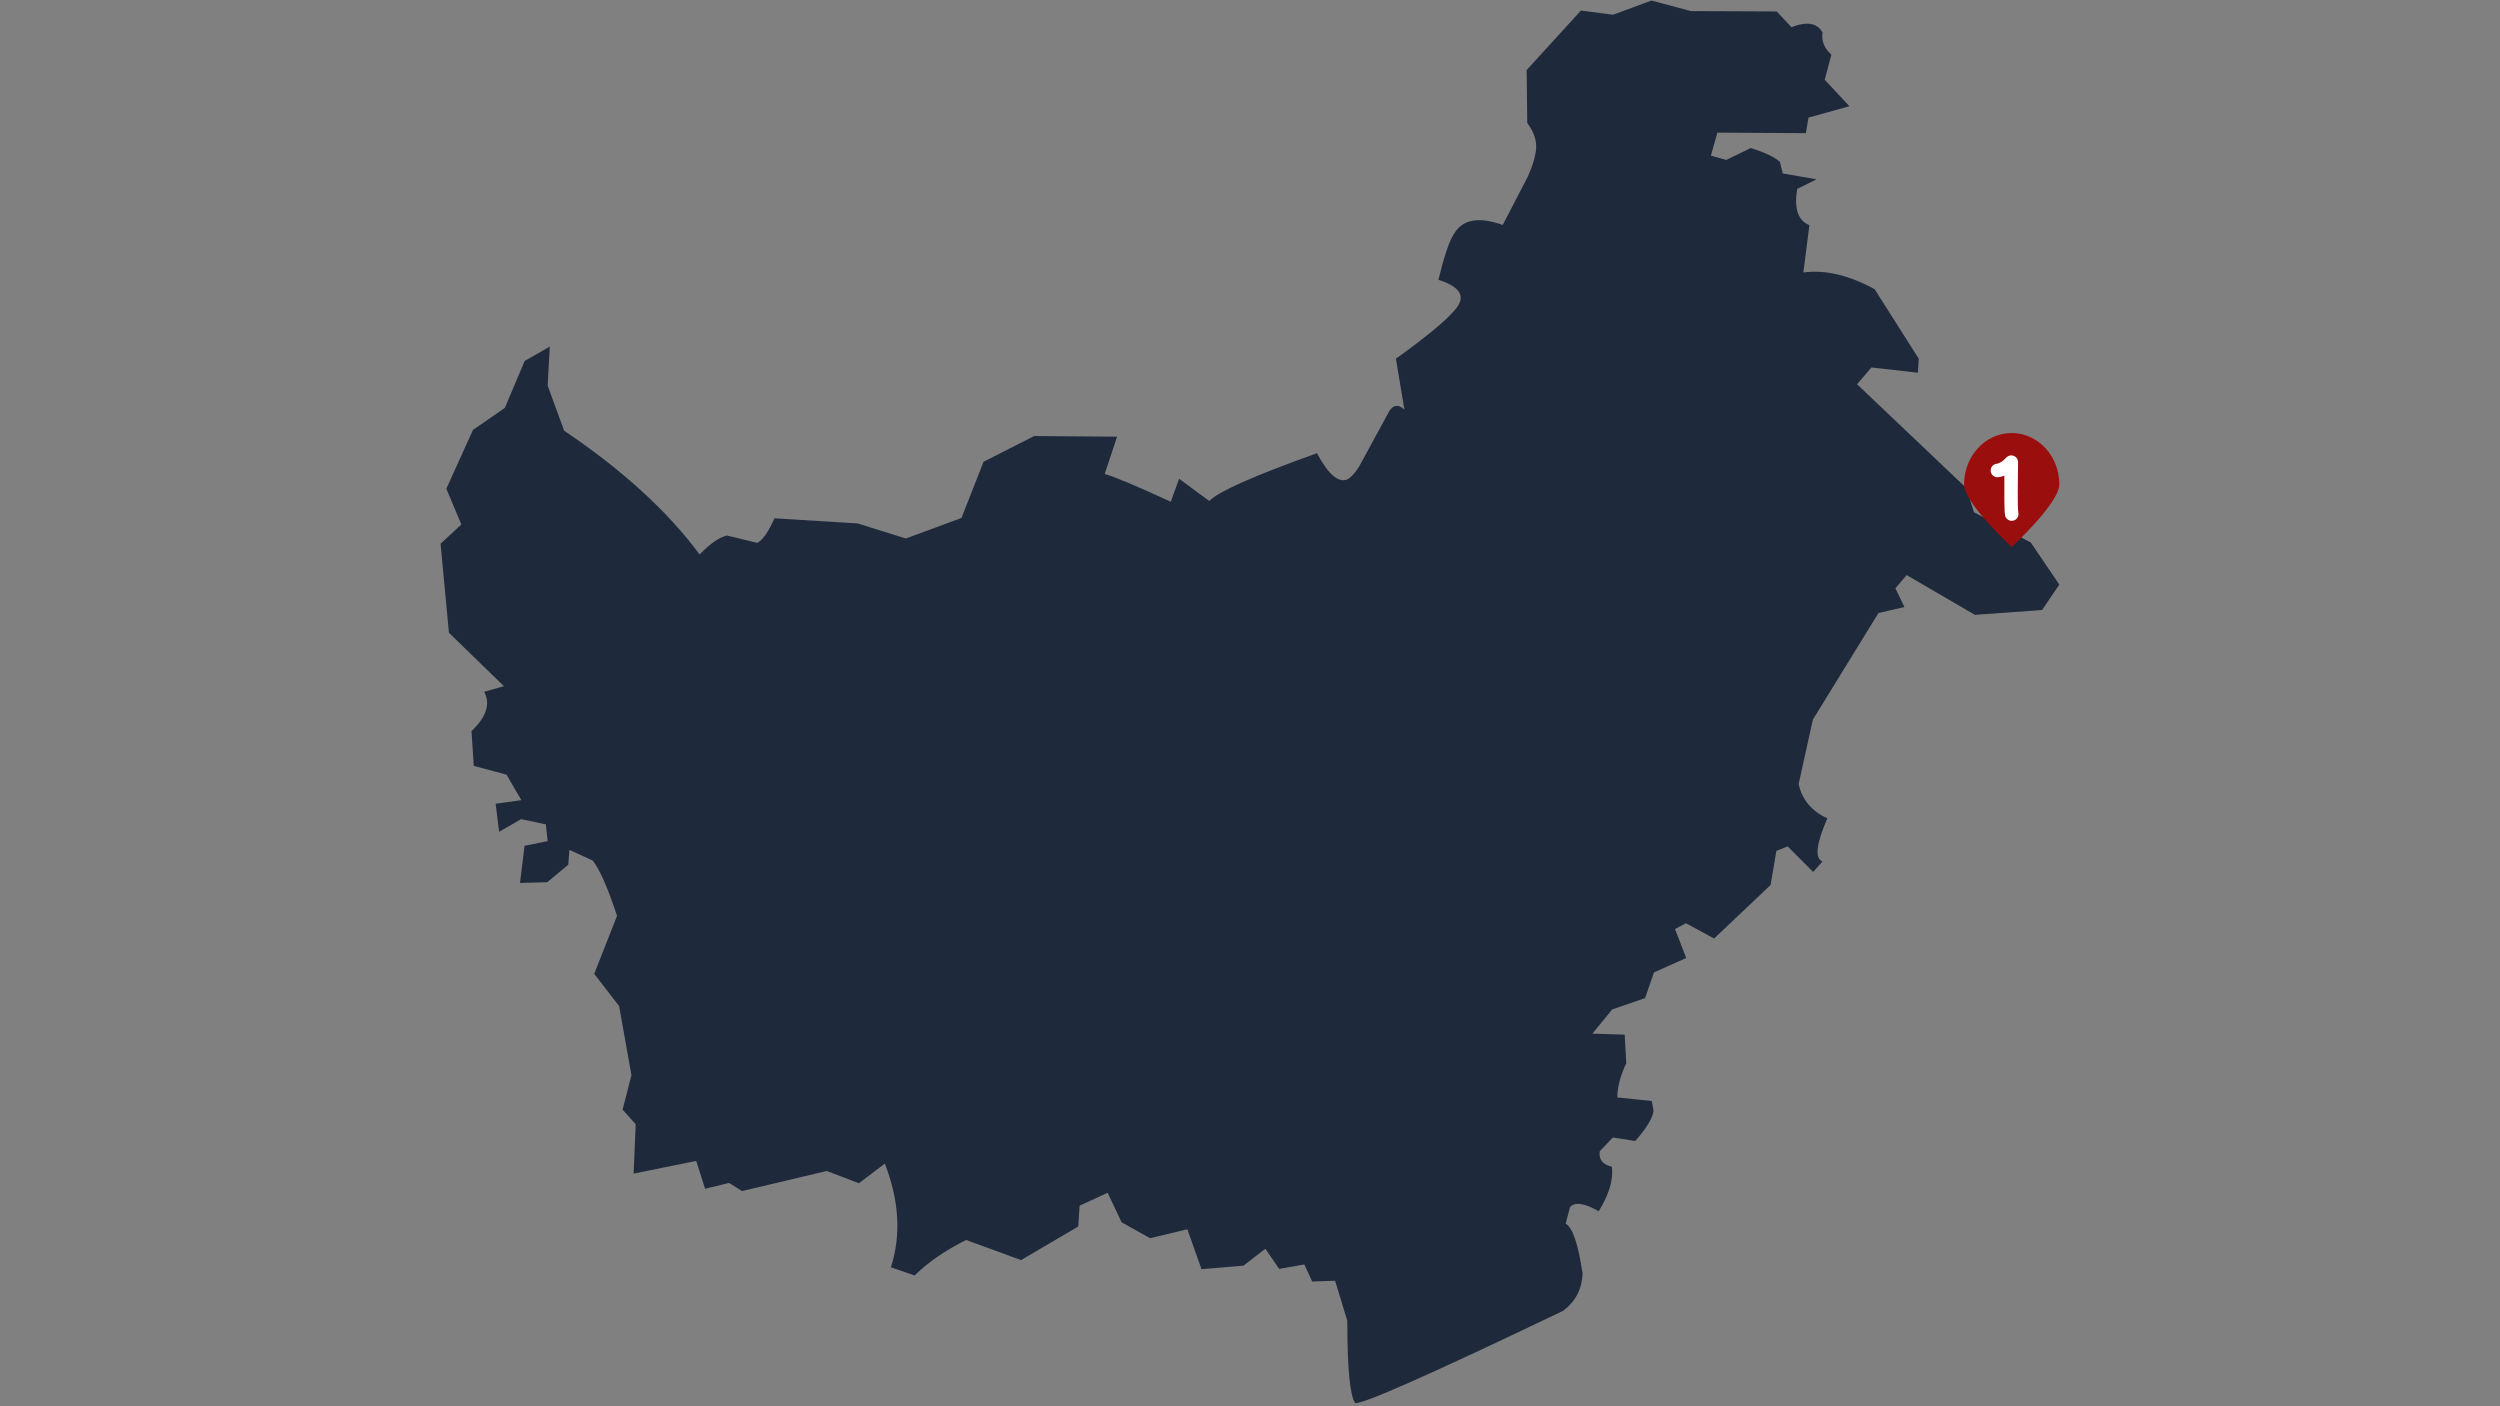 <svg xmlns="http://www.w3.org/2000/svg" xmlns:xlink="http://www.w3.org/1999/xlink" width="1920" zoomAndPan="magnify" viewBox="0 0 1440 810" height="1080" preserveAspectRatio="xMidYMid meet" version="1.0"><rect x="0" y="0" width="1440" height="810" fill="#808080" stroke="none"/><defs><clipPath id="ab1147d328"><path d="M 253.812 0 L 1186.062 0 L 1186.062 809 L 253.812 809 Z M 253.812 0 " clip-rule="nonzero"/></clipPath><clipPath id="8893630482"><path d="M 1131.293 249.418 L 1186.043 249.418 L 1186.043 315.418 L 1131.293 315.418 Z M 1131.293 249.418 " clip-rule="nonzero"/></clipPath></defs><g clip-path="url(#ab1147d328)"><path fill="#1e293b" d="M 879.355 40.352 L 910.613 6.082 L 929.141 8.477 L 951.211 0.32 L 973.977 6.387 L 1023.363 6.594 L 1031.875 15.652 C 1040.809 12.184 1046.781 13.219 1049.789 18.754 C 1049.027 23.5 1050.723 27.75 1054.879 31.504 L 1051.031 45.953 L 1065.277 61.18 L 1041.707 67.734 L 1040.168 76.695 L 989.227 76.395 L 985.473 89.625 L 994.344 92.125 L 1008.438 85.281 C 1016.32 87.695 1021.906 90.336 1025.191 93.203 L 1026.91 99.914 L 1046.309 103.289 L 1035.207 108.797 C 1033.281 120.074 1035.613 127.039 1042.207 129.699 L 1038.742 156.941 C 1051.219 155.254 1064.902 158.469 1079.793 166.582 L 1105.211 206.633 L 1104.695 214.688 L 1077.945 211.656 L 1069.668 221.336 L 1132.68 281.188 L 1136.98 295.035 L 1169.738 312.488 L 1186.168 336.738 L 1176.215 351.387 L 1137.523 354.148 L 1098.242 331.254 L 1091.738 338.863 L 1096.949 349.645 L 1081.98 353.102 L 1044.207 414.508 L 1036.008 451.637 C 1037.988 460.633 1043.5 467.207 1052.551 471.363 C 1046.109 486.125 1045.172 494.402 1049.742 496.191 L 1044.387 502.238 L 1029.676 487.516 L 1023.18 490.125 L 1019.859 509.754 L 987.316 540.57 L 971.059 531.773 L 964.797 535.109 L 971.266 551.785 L 952.699 560.105 L 947.559 574.906 L 928.621 581.445 L 917.207 595.375 L 935.812 595.965 L 936.734 612.402 C 933.367 619.43 931.641 626.008 931.551 632.133 L 951.398 634.172 L 952.43 639.816 C 951.992 643.922 948.48 649.723 941.898 657.211 L 928.977 655.195 L 921.465 663.09 C 920.77 667.781 923.09 670.762 928.426 672.039 C 929.387 679.375 926.867 687.922 920.867 697.672 C 912.637 692.949 907.125 692.168 904.328 695.324 L 901.82 704.797 C 905.816 707.039 909.07 716.637 911.574 733.586 C 911.191 742.617 907.457 749.762 900.371 755.012 C 824.32 791.473 784.383 809.18 780.562 808.133 C 777.551 803.781 776.047 787.992 776.043 760.773 L 769.016 737.707 L 755.812 738.156 L 751.32 728.332 L 736.801 730.867 L 728.875 719.277 L 716.203 729.016 L 692.062 731.043 L 683.906 708.051 L 662.441 713.215 L 646.07 704.043 L 638 687.031 L 621.848 694.477 L 621.074 706.449 L 588.117 725.805 L 556.496 714.234 C 544.43 720.246 534.547 727.055 526.852 734.66 L 513.172 729.957 C 519.094 711.371 517.926 691.461 509.664 670.223 L 494.746 681.551 L 476.254 674.48 L 427.418 686.051 L 419.953 681.367 L 406.125 684.738 L 401.031 668.688 L 364.969 676 L 366.156 647.582 L 358.617 639.117 L 363.719 619.309 L 356.609 579.504 L 342.27 560.926 L 355.418 527.531 C 350.164 511.535 345.496 500.918 341.418 495.676 L 327.988 489.523 L 327.324 498.082 L 315.184 508.16 L 299.516 508.586 L 302.156 487.152 L 315.457 484.504 L 314.398 474.828 L 300.148 471.82 L 287.504 479.117 L 285.484 462.957 L 300.312 460.895 L 291.766 446.215 L 272.883 441.152 L 271.586 421.133 C 280.176 412.98 282.609 405.426 278.887 398.469 L 290.27 395.238 L 258.586 364.48 L 253.766 313.211 L 265.734 302.09 L 257.094 281.516 L 272.434 247.629 L 290.785 234.949 L 302.227 207.898 L 316.684 199.648 L 315.445 222.078 L 324.949 248.098 C 358.512 270.711 384.516 294.461 402.961 319.336 C 409.332 312.918 414.609 309.297 418.789 308.477 L 436.152 312.695 C 439.215 311.25 442.527 306.535 446.082 298.547 L 494.023 301.488 L 521.781 310.188 L 553.816 298.336 L 566.539 265.969 L 595.695 251.164 L 643.43 251.531 L 636.293 273.016 C 641.59 274.422 654.277 279.754 674.359 289.012 L 679.176 275.758 L 696.562 288.613 C 701.383 283.316 722.051 274.125 758.566 261.047 C 764.945 273.008 770.68 278.078 775.766 276.25 C 778.055 275.164 780.418 272.656 782.859 268.727 L 800.371 236.535 C 802.848 233.02 805.707 232.844 808.945 236.016 L 804.047 206.621 C 826.223 190.68 838.453 179.93 840.738 174.379 C 843.043 168.906 838.973 164.5 828.523 161.16 C 831.926 147.199 834.961 138.312 837.629 134.504 C 842.508 126.309 851.82 124.668 865.578 129.582 L 879.992 101.758 C 883.32 94.172 884.941 88.258 884.863 84.016 C 884.711 79.574 882.988 75.184 879.699 70.844 L 879.355 40.352 " fill-opacity="1" fill-rule="nonzero"/></g><g clip-path="url(#8893630482)"><path fill="#9b0e0e" d="M 1158.738 315.055 C 1158.738 315.055 1131.309 289.816 1131.309 278.996 C 1131.309 262.672 1143.598 249.418 1158.738 249.418 C 1173.879 249.418 1186.172 262.672 1186.172 278.996 C 1186.172 289.816 1158.738 315.055 1158.738 315.055 Z M 1158.738 315.055 " fill-opacity="1" fill-rule="evenodd"/></g><path fill="#ffffff" d="M 1150.98 274.875 C 1148.84 275.121 1146.902 273.582 1146.656 271.441 C 1146.41 269.305 1147.945 267.367 1150.086 267.121 C 1150.609 267.059 1152.824 266.633 1155.617 263.574 C 1156.707 262.375 1158.426 261.98 1159.934 262.574 C 1161.438 263.168 1162.422 264.633 1162.402 266.25 C 1162.293 275.254 1161.992 292.473 1162.566 295.336 C 1162.988 297.449 1161.617 299.508 1159.504 299.93 C 1157.391 300.352 1155.336 298.98 1154.914 296.867 C 1154.449 294.551 1154.445 283.348 1154.516 273.957 C 1152.73 274.715 1151.449 274.82 1150.98 274.875 Z M 1150.98 274.875 " fill-opacity="1" fill-rule="evenodd"/></svg>